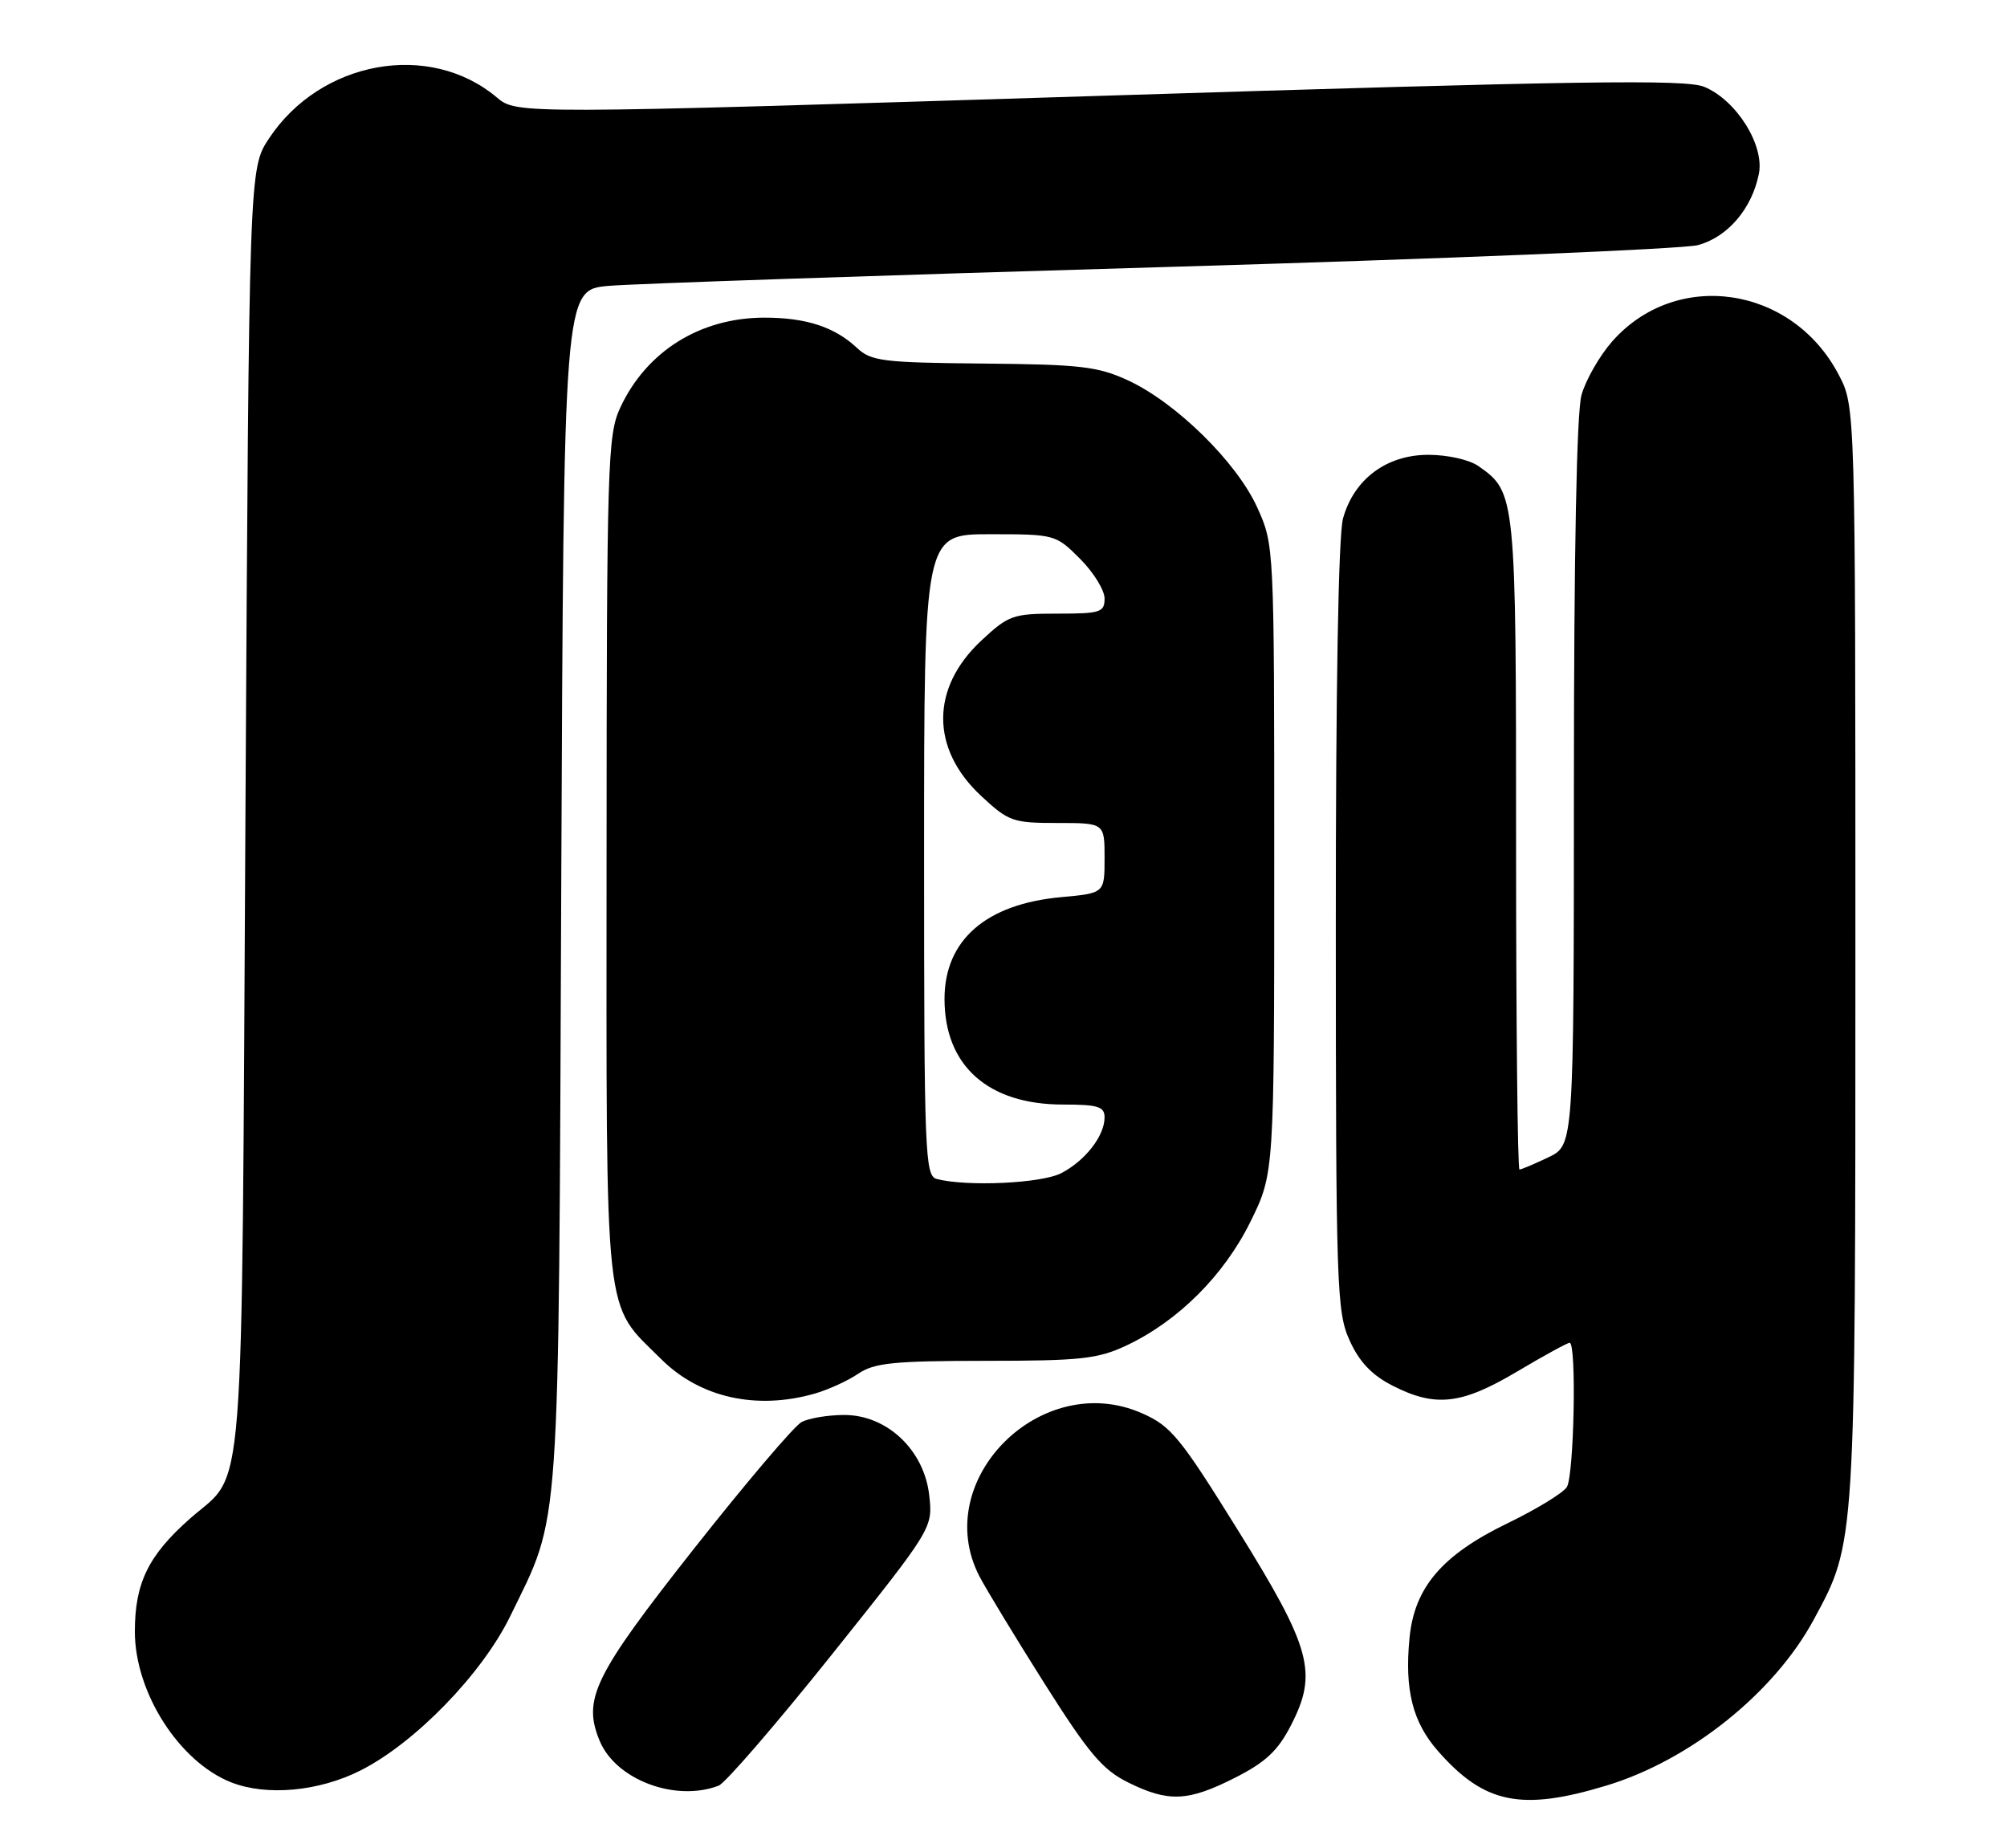 <?xml version="1.0" encoding="UTF-8" standalone="no"?>
<!DOCTYPE svg PUBLIC "-//W3C//DTD SVG 1.1//EN" "http://www.w3.org/Graphics/SVG/1.1/DTD/svg11.dtd" >
<svg xmlns="http://www.w3.org/2000/svg" xmlns:xlink="http://www.w3.org/1999/xlink" version="1.1" viewBox="0 0 278 256">
 <g >
 <path fill="currentColor"
d=" M 222.50 247.34 C 234.10 243.83 245.73 234.52 251.22 224.37 C 257.05 213.58 257.00 214.45 257.00 131.95 C 257.00 56.31 257.00 56.31 254.69 51.91 C 248.23 39.56 232.17 37.21 223.29 47.32 C 221.54 49.32 219.64 52.65 219.06 54.72 C 218.39 57.13 218.01 76.71 218.01 108.56 C 218.00 158.63 218.00 158.63 214.47 160.31 C 212.52 161.24 210.72 162.00 210.47 162.00 C 210.21 162.00 210.00 141.73 210.00 116.95 C 210.00 68.50 209.97 68.19 204.78 64.56 C 203.53 63.68 200.50 63.00 197.85 63.00 C 192.06 63.00 187.55 66.36 186.03 71.81 C 185.39 74.12 185.02 95.36 185.03 128.50 C 185.04 178.44 185.15 181.74 186.95 185.69 C 188.29 188.66 190.03 190.48 192.89 191.94 C 198.83 194.97 202.42 194.57 210.12 190.00 C 213.82 187.80 217.11 186.00 217.42 186.00 C 218.40 186.00 218.03 204.40 217.03 205.99 C 216.51 206.81 212.82 209.06 208.84 210.99 C 199.75 215.39 195.91 219.88 195.24 226.90 C 194.54 234.09 195.67 238.56 199.19 242.56 C 205.60 249.86 210.72 250.91 222.50 247.34 Z  M 171.07 246.25 C 175.31 244.10 177.01 242.51 178.81 239.00 C 182.57 231.71 181.65 228.33 171.44 211.91 C 163.48 199.10 162.20 197.53 158.20 195.77 C 144.25 189.60 128.82 205.01 135.64 218.30 C 136.55 220.06 140.60 226.74 144.65 233.15 C 150.80 242.88 152.71 245.14 156.26 246.90 C 161.85 249.67 164.56 249.55 171.07 246.25 Z  M 49.92 245.25 C 57.49 241.44 66.78 231.86 70.67 223.88 C 77.70 209.44 77.36 214.38 77.74 122.82 C 78.09 40.15 78.09 40.15 84.29 39.60 C 87.71 39.30 122.22 38.13 161.00 37.00 C 199.78 35.87 233.16 34.50 235.20 33.95 C 239.31 32.84 242.67 28.91 243.63 24.08 C 244.43 20.11 240.51 13.87 236.07 12.03 C 233.49 10.96 218.99 11.18 152.26 13.28 C 71.57 15.81 71.57 15.81 68.81 13.49 C 59.49 5.65 44.41 8.38 37.26 19.18 C 34.50 23.35 34.50 23.35 34.00 112.43 C 33.44 211.31 34.06 203.52 26.31 210.36 C 20.54 215.46 18.68 219.28 18.68 226.00 C 18.68 234.44 24.80 244.02 32.00 246.88 C 36.90 248.82 44.15 248.16 49.92 245.25 Z  M 99.54 247.35 C 100.47 246.99 107.53 238.81 115.23 229.18 C 129.22 211.66 129.22 211.66 128.71 207.11 C 128.00 200.85 122.87 196.00 116.95 196.00 C 114.70 196.00 112.04 196.44 111.02 196.99 C 110.01 197.53 103.30 205.43 96.12 214.53 C 82.26 232.11 80.67 235.37 83.06 241.13 C 85.29 246.53 93.55 249.64 99.54 247.35 Z  M 112.88 193.03 C 114.73 192.50 117.43 191.27 118.87 190.29 C 121.10 188.78 123.77 188.51 136.50 188.50 C 149.67 188.50 152.05 188.24 156.00 186.39 C 163.17 183.02 169.55 176.66 173.21 169.22 C 176.50 162.54 176.50 162.54 176.50 119.02 C 176.50 75.50 176.50 75.50 174.15 70.30 C 171.32 64.04 162.91 55.77 156.25 52.69 C 152.07 50.76 149.66 50.48 136.18 50.36 C 122.25 50.23 120.66 50.03 118.68 48.17 C 115.60 45.29 111.65 44.00 105.90 44.00 C 96.98 44.00 89.53 48.66 85.90 56.50 C 84.16 60.25 84.04 64.19 84.02 118.79 C 84.00 184.26 83.56 180.28 91.59 188.27 C 96.94 193.60 104.79 195.36 112.88 193.03 Z  M 129.75 163.31 C 128.12 162.88 128.00 159.90 128.00 118.43 C 128.00 74.00 128.00 74.00 137.10 74.00 C 146.12 74.00 146.23 74.03 149.60 77.40 C 151.47 79.27 153.00 81.75 153.00 82.90 C 153.00 84.82 152.44 85.00 146.46 85.00 C 140.29 85.00 139.70 85.21 135.91 88.75 C 128.90 95.30 128.89 103.71 135.88 110.23 C 139.70 113.79 140.28 114.00 146.46 114.00 C 153.00 114.00 153.00 114.00 153.00 118.86 C 153.00 123.72 153.00 123.72 147.01 124.27 C 136.58 125.21 130.83 130.22 130.83 138.37 C 130.83 147.62 136.86 153.00 147.23 153.00 C 152.09 153.00 153.00 153.28 153.00 154.78 C 153.00 157.34 150.33 160.78 146.99 162.51 C 144.25 163.92 133.93 164.40 129.75 163.31 Z "/>
</g>
</svg>
